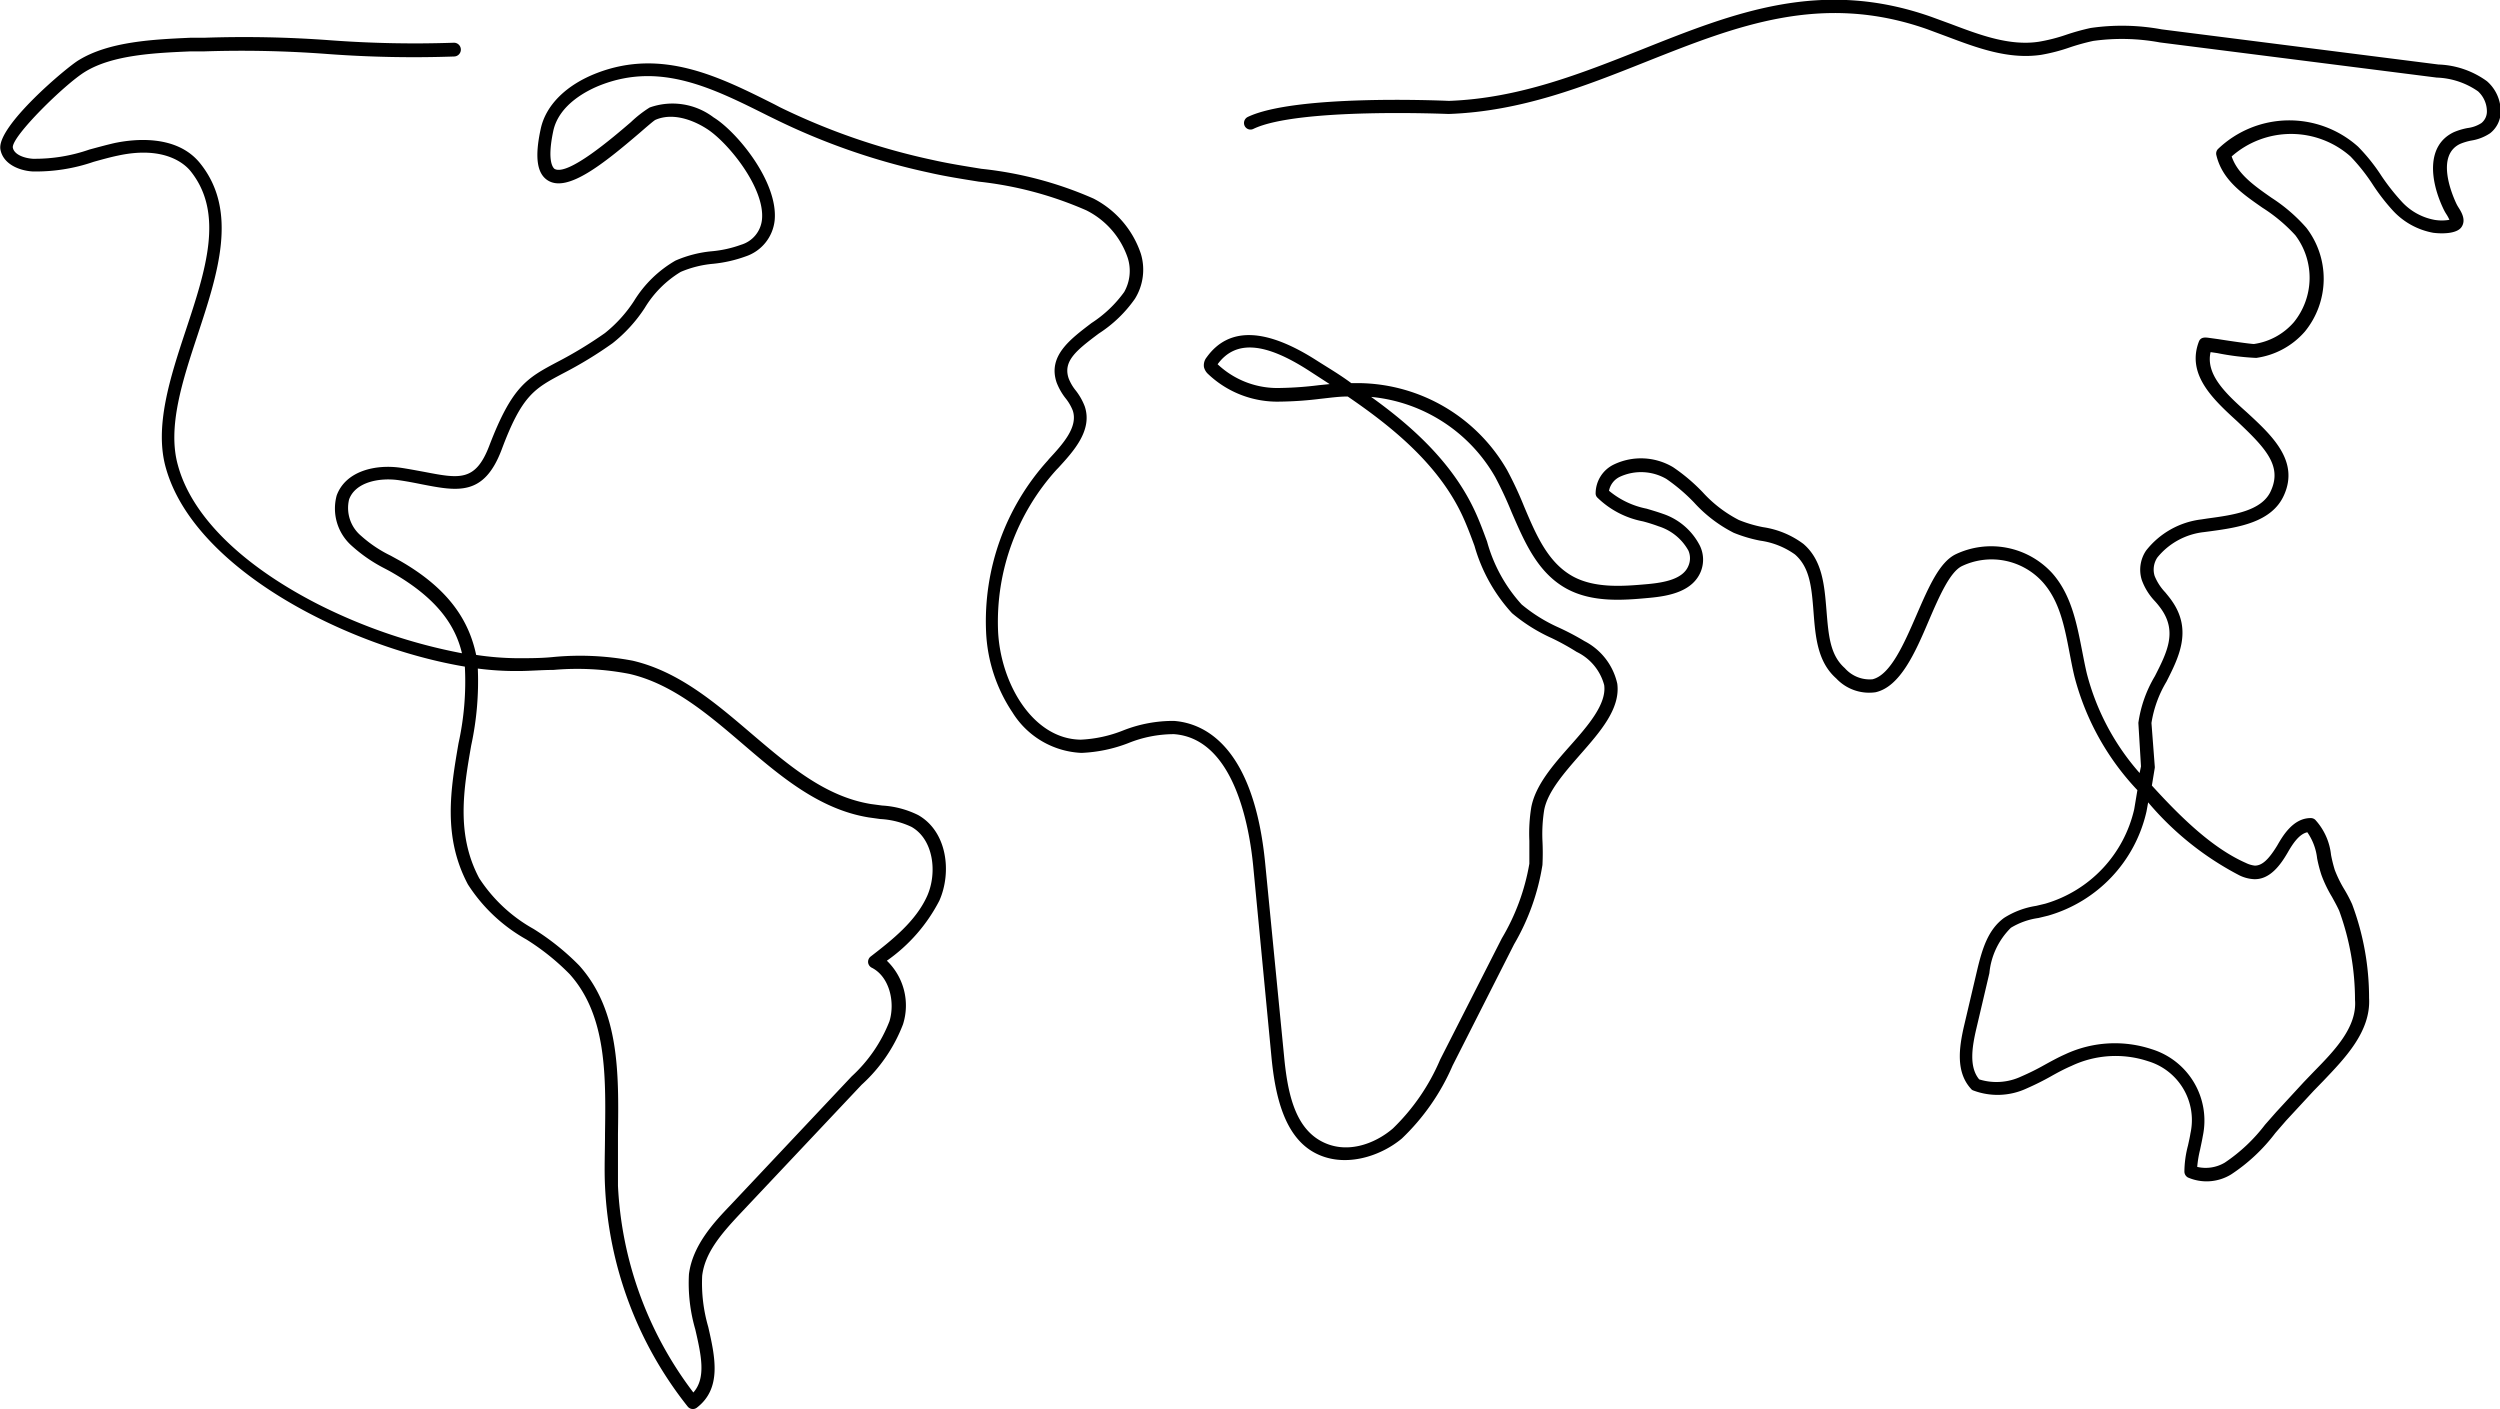 <svg id="Layer_1" data-name="Layer 1" xmlns="http://www.w3.org/2000/svg" viewBox="0 0 181.4 102.24"><defs></defs><title>SC_map_outline</title><path class="cls-1" d="M66.93,158.63a.48.48,0,0,1-.38-.18,27.73,27.73,0,0,1-6-16c-.06-1.24,0-2.53,0-3.79.06-4.23.12-8.6-2.57-11.59a17.15,17.15,0,0,0-3.13-2.51,12,12,0,0,1-4.25-4c-1.84-3.47-1.25-6.91-.68-10.24a20.78,20.78,0,0,0,.46-5.56c-8.54-1.44-19.62-7.06-21.69-14.4-.86-3,.31-6.59,1.44-10,1.44-4.36,2.81-8.48.35-11.55-.36-.45-1.81-1.88-5.27-1.13-.58.12-1.18.29-1.76.45a12.84,12.84,0,0,1-4.45.7c-.95-.06-2.13-.53-2.32-1.6-.29-1.68,4.86-6,5.69-6.48,2.22-1.36,5.46-1.5,8.07-1.62l1,0a84.38,84.38,0,0,1,9.15.18,82.69,82.69,0,0,0,9,.18.48.48,0,0,1,0,1,84.61,84.61,0,0,1-9.16-.18,82.51,82.51,0,0,0-9-.19l-1,0c-2.49.11-5.6.24-7.61,1.48-1.47.9-5.32,4.68-5.24,5.49.08.5.78.77,1.44.82a12,12,0,0,0,4.12-.67c.6-.16,1.21-.33,1.82-.47,1.29-.27,4.49-.69,6.22,1.48,2.78,3.47,1.27,8-.19,12.44-1.09,3.3-2.21,6.7-1.43,9.46,1,3.7,4.67,7.28,10.2,10.1a39.45,39.45,0,0,0,10.41,3.54c-.49-2.08-1.86-4-5-5.82-.22-.13-.45-.25-.68-.37A11,11,0,0,1,42.18,96a3.61,3.61,0,0,1-1.1-3.66c.65-1.78,2.83-2.29,4.71-2,.59.09,1.15.2,1.65.29,2.55.49,3.71.72,4.71-1.89,1.66-4.34,2.75-4.92,4.93-6.08a29.83,29.83,0,0,0,3.46-2.1,9.79,9.79,0,0,0,2.12-2.34,8.53,8.53,0,0,1,3-2.92,8.56,8.56,0,0,1,2.65-.68,8.33,8.33,0,0,0,2.11-.47,2.13,2.13,0,0,0,1.52-1.84c.22-2.3-2.49-5.61-4-6.57-.63-.41-2.28-1.29-3.74-.65-.13.07-.65.52-1.11.92-2.7,2.31-5.24,4.33-6.66,3.49-.81-.48-1-1.67-.55-3.74.36-1.73,1.85-3.21,4.08-4.07,4.73-1.82,8.88.26,12.9,2.28l.4.21A48.19,48.19,0,0,0,84.34,68c1.15.26,2.36.45,3.53.64A27.18,27.18,0,0,1,96,70.8a7,7,0,0,1,3.43,4A4,4,0,0,1,99,78.07a9.42,9.42,0,0,1-2.62,2.52c-1.63,1.22-2.61,2-2.19,3.25a3.28,3.28,0,0,0,.52.89,4.45,4.45,0,0,1,.65,1.15c.58,1.73-.81,3.25-1.93,4.47l-.09.09a16.44,16.44,0,0,0-4.27,11.74c.17,3.76,2.5,7.84,6,7.88a9.44,9.44,0,0,0,3.08-.67,9.83,9.83,0,0,1,3.69-.69c2.12.16,5.79,1.72,6.62,10.41L109.82,133c.24,2.55.73,5.06,2.6,6.14s4,.25,5.3-.87a15.24,15.24,0,0,0,3.43-5l4.47-8.79a15.78,15.78,0,0,0,2-5.42c0-.54,0-1.09,0-1.66a11.84,11.84,0,0,1,.14-2.44c.31-1.61,1.59-3.07,2.84-4.48s2.64-3,2.45-4.38a3.74,3.74,0,0,0-2-2.41,17.7,17.7,0,0,0-1.81-1,12.31,12.31,0,0,1-2.88-1.81A12.09,12.09,0,0,1,123.64,96c-.26-.71-.54-1.45-.85-2.13-1.72-3.74-5.08-6.48-8.35-8.71-.66,0-1.33.1-2,.17a26,26,0,0,1-2.8.2h-.06a7.29,7.29,0,0,1-5.27-2,1,1,0,0,1-.3-.5.92.92,0,0,1,.2-.72c1.6-2.22,4.28-2.14,8,.25.8.51,1.64,1,2.49,1.63h.65A12.56,12.56,0,0,1,126,90.49a26.15,26.15,0,0,1,1.23,2.63c.89,2.11,1.74,4.1,3.56,5.1,1.64.89,3.75.7,5.44.55,1.16-.11,2.54-.35,2.93-1.32a1.39,1.39,0,0,0,0-1.11A3.76,3.76,0,0,0,137,94.58a11.72,11.72,0,0,0-1.14-.36,6.48,6.48,0,0,1-3.32-1.74.43.43,0,0,1-.11-.32,2.33,2.33,0,0,1,1.31-2.06,4.55,4.55,0,0,1,4.31.19,13.15,13.15,0,0,1,2.16,1.83,9.28,9.28,0,0,0,2.61,2,9.38,9.38,0,0,0,1.75.52,6.46,6.46,0,0,1,2.94,1.22c1.38,1.19,1.52,3,1.67,4.83s.26,3.23,1.33,4.18a2.4,2.4,0,0,0,2,.81c1.31-.3,2.31-2.61,3.2-4.66s1.66-3.83,2.84-4.41a6,6,0,0,1,7,1.36c1.38,1.55,1.78,3.61,2.17,5.6.11.56.22,1.14.35,1.69a17.52,17.52,0,0,0,3.83,7.22L172,112c-.19-3.14-.19-3.14-.19-3.16v0a9.06,9.06,0,0,1,1.2-3.39c.87-1.71,1.62-3.19.48-4.84A5.92,5.92,0,0,0,173,100a4.38,4.38,0,0,1-.94-1.52,2.48,2.48,0,0,1,.31-2.14,6,6,0,0,1,4-2.26l.46-.07c1.85-.25,4-.54,4.62-2.06.78-1.78-.42-3.06-2.48-5-1.73-1.58-3.68-3.38-2.77-5.77.14-.36.48-.31.77-.27l.65.09c.75.12,2.33.35,2.58.35a4.71,4.71,0,0,0,2.9-1.59,5.12,5.12,0,0,0,.1-6.3,11.79,11.79,0,0,0-2.39-2c-1.43-1-2.91-2-3.34-3.81a.47.47,0,0,1,.12-.45,7.48,7.48,0,0,1,10.16-.17,13.38,13.38,0,0,1,1.71,2.14A15.7,15.7,0,0,0,190.9,71a4.28,4.28,0,0,0,2.38,1.34,3.21,3.21,0,0,0,1.1,0,2.93,2.93,0,0,0-.21-.39,3.47,3.47,0,0,1-.21-.37c-1-2.08-1.28-4.64.74-5.6a4.75,4.75,0,0,1,1-.3,2.37,2.37,0,0,0,1-.36,1.08,1.08,0,0,0,.4-.84,2,2,0,0,0-.64-1.46,5.56,5.56,0,0,0-3-1l-20.08-2.55a15.19,15.19,0,0,0-4.85-.11,16.09,16.09,0,0,0-1.67.46,13.06,13.06,0,0,1-2.11.55c-2.38.35-4.66-.51-6.86-1.34l-1.4-.52c-7.67-2.7-13.84-.24-20.37,2.35-4.47,1.78-9.09,3.62-14.36,3.8h0c-.11,0-10.93-.47-14.16,1.08a.47.47,0,0,1-.64-.22.49.49,0,0,1,.22-.64c3.41-1.64,13.93-1.2,14.6-1.17,5.09-.18,9.63-2,14-3.73,6.7-2.67,13-5.19,21-2.37l1.42.52c2.09.79,4.25,1.61,6.38,1.29a12.43,12.43,0,0,0,2-.51,16.43,16.43,0,0,1,1.77-.49,15.87,15.87,0,0,1,5.15.1l20.08,2.55a6.36,6.36,0,0,1,3.52,1.21,2.9,2.9,0,0,1,1,2.21,2,2,0,0,1-.77,1.57,3.42,3.42,0,0,1-1.37.53,4.19,4.19,0,0,0-.8.24c-1.74.82-.66,3.52-.28,4.33a2.7,2.7,0,0,0,.15.27c.23.36.57.92.23,1.43s-1.45.5-2.06.42a5.26,5.26,0,0,1-2.94-1.63,14.73,14.73,0,0,1-1.47-1.91,13.74,13.74,0,0,0-1.59-2,6.51,6.51,0,0,0-8.62,0c.43,1.28,1.63,2.12,2.89,3A12,12,0,0,1,184,72.92a6.06,6.06,0,0,1-.11,7.53,5.72,5.72,0,0,1-3.53,1.91,18.68,18.68,0,0,1-2.83-.35l-.48-.07c-.37,1.62,1.09,3,2.63,4.37,1.79,1.65,3.82,3.51,2.7,6-.88,2-3.37,2.36-5.36,2.63l-.46.06a5.07,5.07,0,0,0-3.37,1.84,1.57,1.57,0,0,0-.2,1.34,3.77,3.77,0,0,0,.77,1.19c.17.21.35.42.51.66,1.46,2.12.46,4.08-.42,5.82a8.3,8.3,0,0,0-1.09,3L173,112a.37.37,0,0,1,0,.11l-.21,1.28c2.11,2.32,4.39,4.54,6.81,5.61a2,2,0,0,0,.66.2c.53,0,1-.44,1.62-1.45.37-.64,1.13-2,2.43-2a.48.48,0,0,1,.33.12,4.46,4.46,0,0,1,1.15,2.55,10.22,10.22,0,0,0,.27,1.09,8.72,8.72,0,0,0,.71,1.44,10.38,10.38,0,0,1,.55,1.05,19.38,19.38,0,0,1,1.23,6.81c.14,2.43-1.77,4.38-3.31,6l-.71.73-2,2.16-.78.9a12.94,12.94,0,0,1-3.2,3,3.4,3.4,0,0,1-3.14.23.49.49,0,0,1-.26-.43,7.62,7.62,0,0,1,.26-1.89c.06-.28.13-.57.18-.89a4.46,4.46,0,0,0-3.08-5.23,7.49,7.49,0,0,0-5.55.34c-.49.21-1,.48-1.46.74a19.69,19.69,0,0,1-1.78.89,5,5,0,0,1-3.9.15.33.33,0,0,1-.15-.11c-1.11-1.21-.89-2.95-.49-4.65l.94-4c.36-1.49.77-2.9,1.95-3.76a6.07,6.07,0,0,1,2.32-.87l.67-.16a9.3,9.3,0,0,0,6.45-6.86l.23-1.38-.07-.07a18.89,18.89,0,0,1-4.49-8.14c-.14-.57-.25-1.16-.36-1.73-.38-2-.74-3.79-1.95-5.15A5,5,0,0,0,159,97.47c-.87.43-1.65,2.22-2.39,3.94-1,2.36-2.09,4.81-3.87,5.21a3.27,3.27,0,0,1-2.85-1c-1.36-1.2-1.51-3-1.65-4.82s-.27-3.24-1.35-4.18a5.68,5.68,0,0,0-2.52-1,10.28,10.28,0,0,1-1.92-.57,10,10,0,0,1-2.89-2.21,13.08,13.08,0,0,0-2-1.7,3.67,3.67,0,0,0-3.36-.16A1.42,1.42,0,0,0,133.4,92a6.1,6.1,0,0,0,2.73,1.3c.4.12.81.24,1.2.38A4.68,4.68,0,0,1,140,96a2.32,2.32,0,0,1,.06,1.86c-.59,1.45-2.3,1.78-3.73,1.91-1.83.17-4.1.37-6-.66-2.12-1.16-3.06-3.4-4-5.56A26.93,26.93,0,0,0,125.14,91a11.63,11.63,0,0,0-9-5.81c3,2.15,5.91,4.79,7.53,8.29.33.71.61,1.47.88,2.2a11.16,11.16,0,0,0,2.51,4.57,11.5,11.5,0,0,0,2.66,1.66,18.6,18.6,0,0,1,1.9,1A4.59,4.59,0,0,1,134,106c.24,1.81-1.25,3.5-2.69,5.14-1.15,1.32-2.35,2.68-2.61,4a11.12,11.12,0,0,0-.13,2.25,17.36,17.36,0,0,1,0,1.76,16.5,16.5,0,0,1-2.06,5.76l-4.46,8.8a16.15,16.15,0,0,1-3.68,5.29c-1.59,1.33-4.26,2.19-6.39,1s-2.8-4.07-3.07-6.88l-1.33-13.91c-.27-2.76-1.35-9.22-5.74-9.55a8.87,8.87,0,0,0-3.32.65,10.58,10.58,0,0,1-3.4.71,6.21,6.21,0,0,1-5-2.93,11.38,11.38,0,0,1-1.92-5.86A17.39,17.39,0,0,1,92.68,89.8l.08-.1c1-1.08,2.13-2.32,1.73-3.52a3.43,3.43,0,0,0-.52-.89,4.39,4.39,0,0,1-.65-1.14c-.66-1.94,1-3.15,2.53-4.32a8.84,8.84,0,0,0,2.37-2.25,3.11,3.11,0,0,0,.25-2.5,6,6,0,0,0-3-3.43,26.54,26.54,0,0,0-7.8-2.08c-1.18-.19-2.41-.38-3.59-.65A48.44,48.44,0,0,1,72.81,65l-.41-.2c-4-2-7.79-3.92-12.13-2.25-.91.35-3.07,1.38-3.48,3.37-.46,2.2,0,2.64.09,2.72.95.57,4.29-2.31,5.55-3.39a8.5,8.5,0,0,1,1.36-1.06,4.93,4.93,0,0,1,4.64.72c1.64,1,4.69,4.64,4.43,7.46A3.1,3.1,0,0,1,70.74,75a9.66,9.66,0,0,1-2.34.53,7.72,7.72,0,0,0-2.36.59,7.69,7.69,0,0,0-2.61,2.62,10.74,10.74,0,0,1-2.34,2.56,29.39,29.39,0,0,1-3.56,2.17c-2.09,1.11-3,1.57-4.49,5.57-1.28,3.36-3.17,3-5.79,2.49-.5-.1-1-.2-1.61-.29-1.44-.22-3.2.12-3.66,1.39a2.64,2.64,0,0,0,.87,2.64A9.3,9.3,0,0,0,45,96.71l.69.38c3.6,2.07,5,4.4,5.51,6.82a20.87,20.87,0,0,0,3,.24c.83,0,1.69,0,2.52-.08a20.48,20.48,0,0,1,5.84.26c3.34.78,6,3.06,8.59,5.27,2.76,2.35,5.36,4.58,8.69,5.13l.82.11a6.75,6.75,0,0,1,2.61.69c2.12,1.2,2.45,4.16,1.54,6.21A12.07,12.07,0,0,1,81,126.1a4.51,4.51,0,0,1,1.17,4.62,11.43,11.43,0,0,1-3,4.38l-8.81,9.35c-1.39,1.48-2.56,2.84-2.76,4.51a11.36,11.36,0,0,0,.44,3.71c.5,2.19,1,4.47-.84,5.87A.47.47,0,0,1,66.93,158.63ZM51.32,104.9a22,22,0,0,1-.48,5.58c-.55,3.17-1.11,6.45.58,9.63a11.2,11.2,0,0,0,3.94,3.68,18,18,0,0,1,3.32,2.66c2.93,3.27,2.87,7.83,2.81,12.24,0,1.25,0,2.53,0,3.74a26.88,26.88,0,0,0,5.47,15c.94-1.06.57-2.71.14-4.58a12,12,0,0,1-.46-4c.26-2.11,1.85-3.8,3-5l8.81-9.36a10.68,10.68,0,0,0,2.74-4c.42-1.39,0-3.23-1.28-3.88a.49.49,0,0,1-.27-.38.49.49,0,0,1,.18-.43c1.54-1.19,3.28-2.55,4.11-4.41.74-1.68.46-4.09-1.14-5a6,6,0,0,0-2.26-.57l-.86-.12c-3.59-.59-6.41-3-9.15-5.35-2.49-2.13-5.08-4.34-8.19-5.06A19.8,19.8,0,0,0,56.8,105c-.84,0-1.71.08-2.57.08A21.55,21.55,0,0,1,51.32,104.9Zm124.76,36.16a2.71,2.71,0,0,0,2-.31A12.21,12.21,0,0,0,181,138l.81-.92,2-2.17.72-.75c1.48-1.51,3.16-3.22,3-5.22a18.9,18.9,0,0,0-1.15-6.47c-.15-.33-.33-.65-.52-1a9.1,9.1,0,0,1-.77-1.6,10.07,10.07,0,0,1-.31-1.2,4.11,4.11,0,0,0-.71-1.89c-.58.12-1.05.81-1.43,1.48-.49.84-1.28,2-2.49,1.92a2.74,2.74,0,0,1-1-.27,21.83,21.83,0,0,1-6.63-5.3l-.12.66v0a10.21,10.21,0,0,1-7.14,7.56l-.7.17a5.25,5.25,0,0,0-2,.71A5.33,5.33,0,0,0,161,127l-.94,4c-.33,1.4-.54,2.82.2,3.71a4.22,4.22,0,0,0,3.05-.21,17.68,17.68,0,0,0,1.69-.84c.49-.27,1-.55,1.52-.78a8.51,8.51,0,0,1,6.26-.36,5.42,5.42,0,0,1,3.71,6.28c-.06.35-.13.66-.2,1A8.09,8.09,0,0,0,176.08,141.06ZM105,82.82a6.32,6.32,0,0,0,4.59,1.72,25.24,25.24,0,0,0,2.75-.2l.79-.08-1.45-.94C108.43,81.21,106.3,81.05,105,82.82Z" transform="translate(-16.65 -56.39)"/></svg>